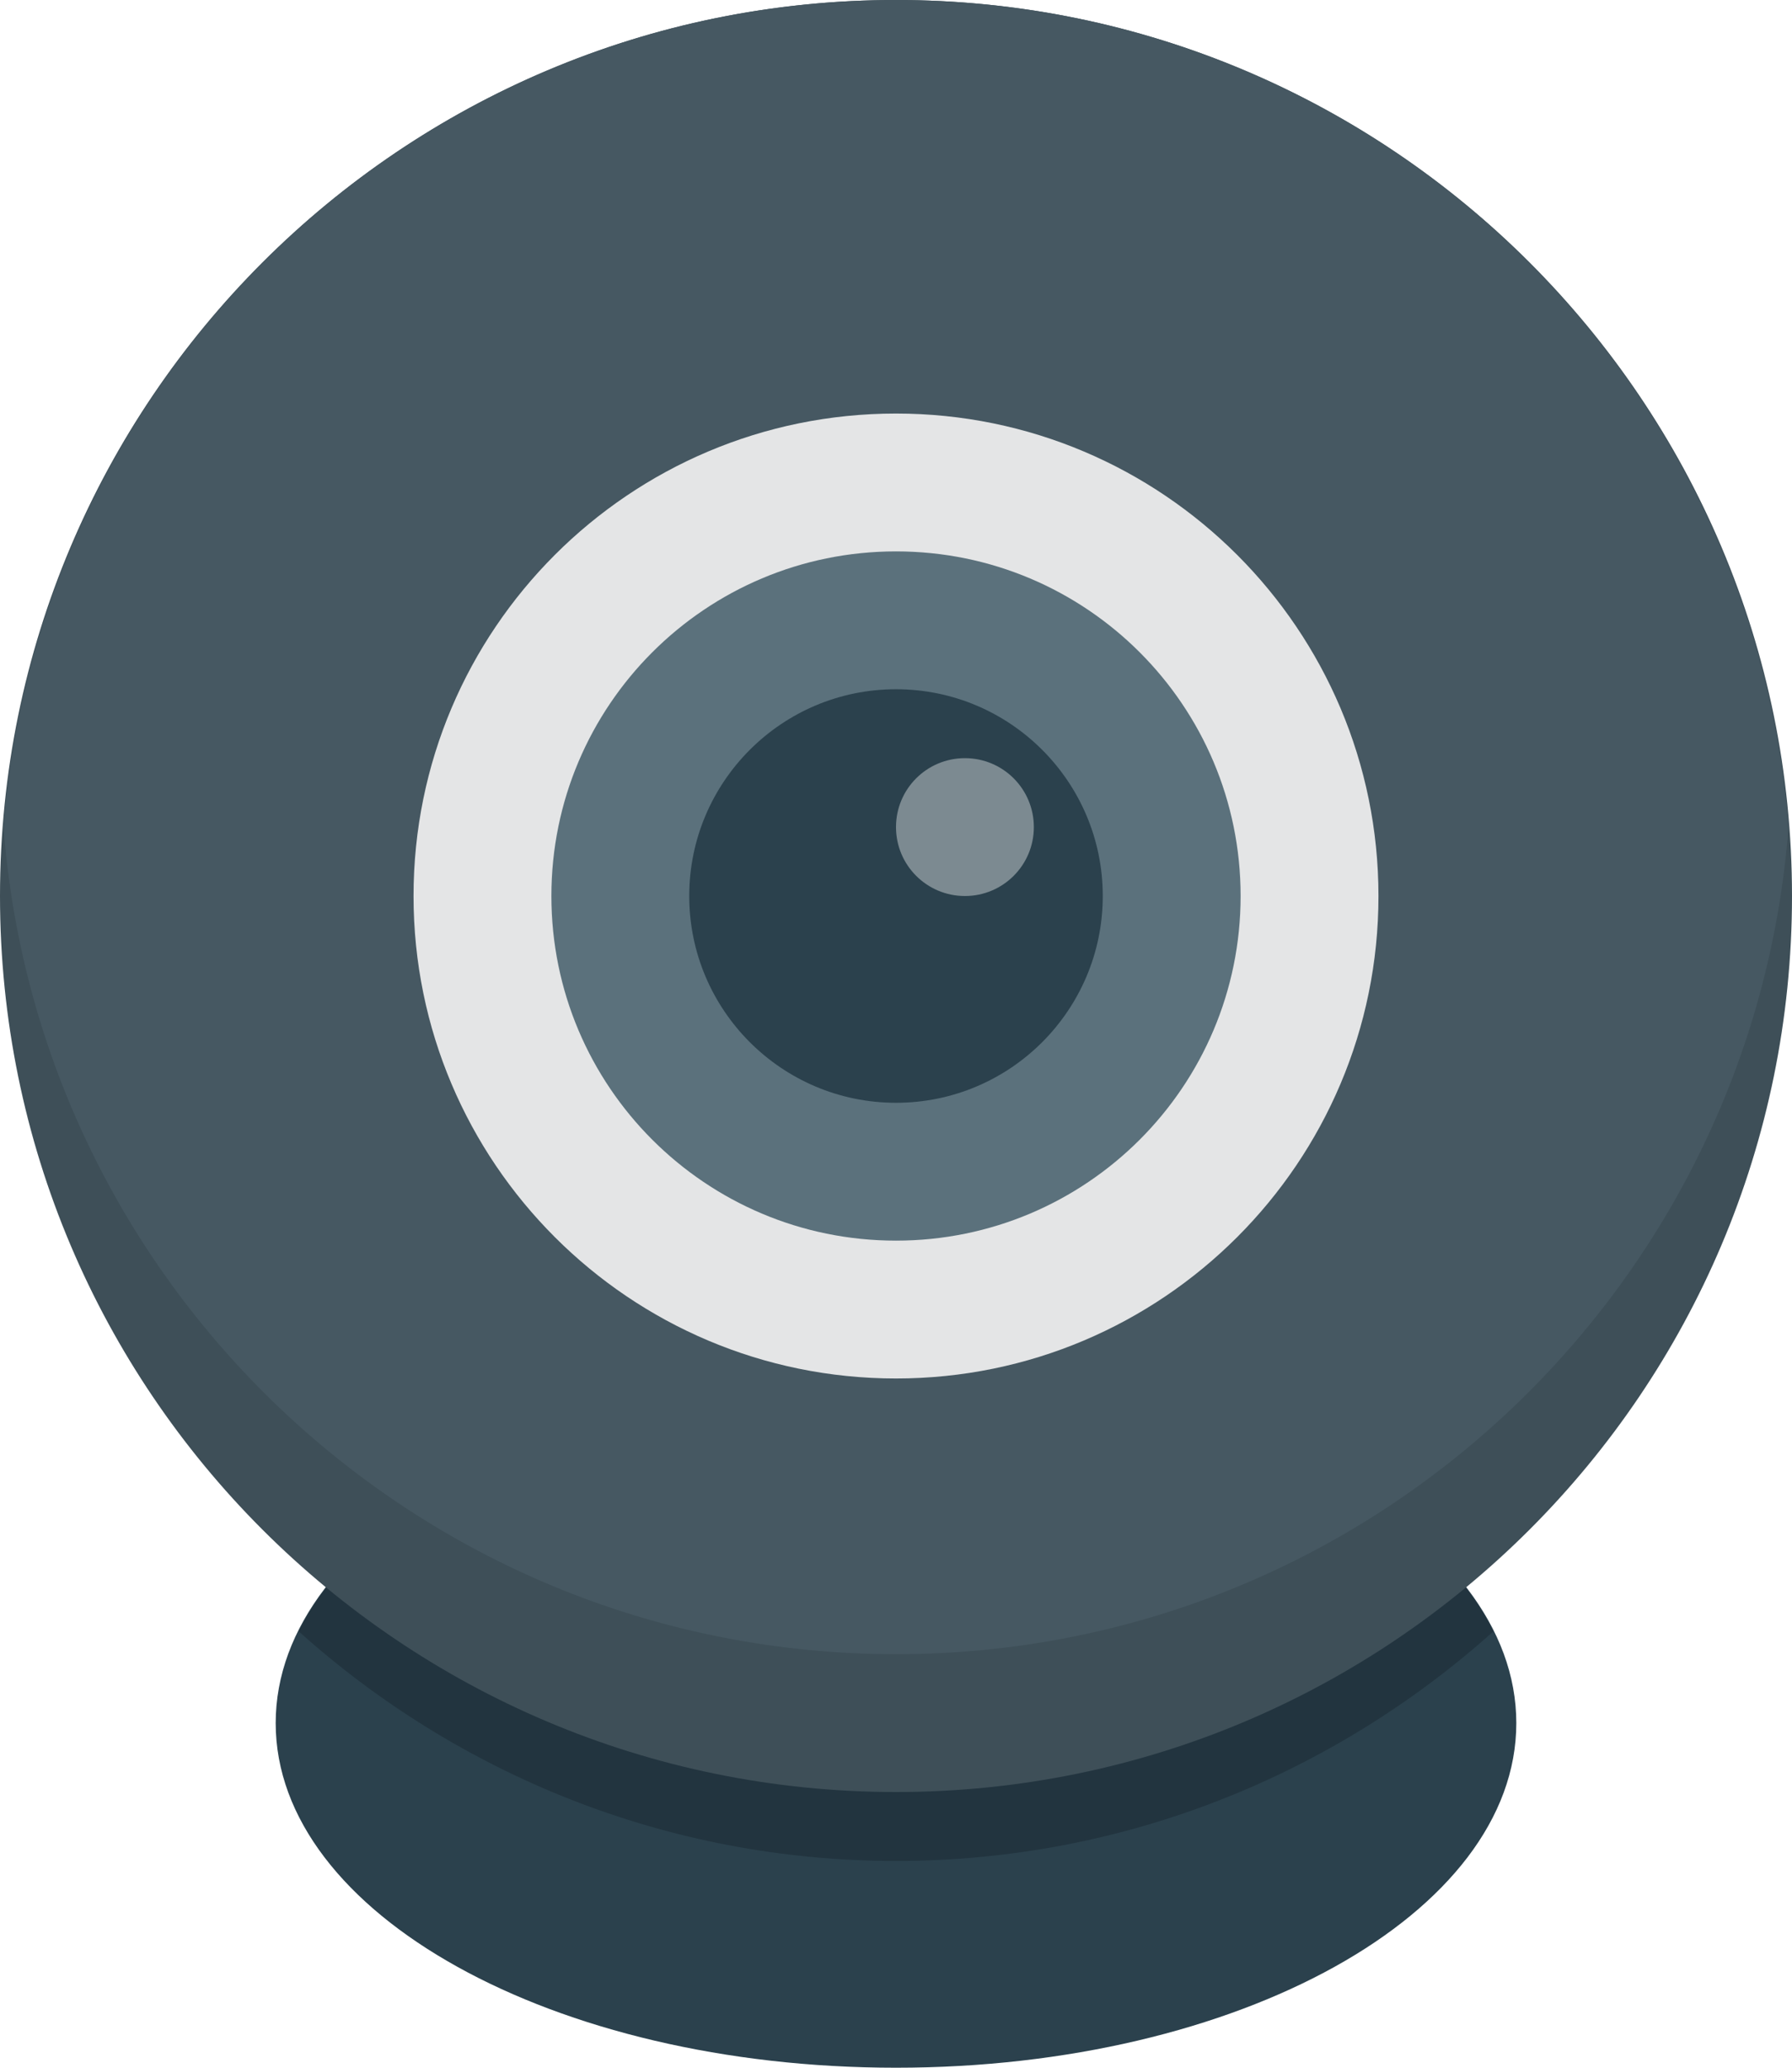 <?xml version="1.0" encoding="utf-8"?>
<!-- Generator: Adobe Illustrator 16.2.1, SVG Export Plug-In . SVG Version: 6.00 Build 0)  -->
<!DOCTYPE svg PUBLIC "-//W3C//DTD SVG 1.1//EN" "http://www.w3.org/Graphics/SVG/1.1/DTD/svg11.dtd">
<svg version="1.1" id="Слой_1" xmlns="http://www.w3.org/2000/svg" xmlns:xlink="http://www.w3.org/1999/xlink" x="0px" y="0px"
	 width="26px" height="30px" viewBox="0 0 26 30" enable-background="new 0 0 26 30" xml:space="preserve">
<path fill="#2B414D" d="M13,20c4.971,0,9,2.238,9,5s-4.029,5-9,5c-4.971,0-9-2.238-9-5S8.029,20,13,20z"/>
<path fill="#22343F" d="M13,27c3.335,0,6.366-1.268,8.668-3.331C20.618,21.555,17.141,20,13,20c-4.14,0-7.618,1.555-8.667,3.669
	C6.634,25.732,9.665,27,13,27z"/>
<path fill="#3E4F58" d="M13,0c7.18,0,13,5.82,13,13s-5.82,13-13,13C5.82,26,0,20.18,0,13S5.82,0,13,0z"/>
<path fill="#465862" d="M13,0C6.158,0,0.562,5.289,0.051,12C0.562,18.711,6.158,24,13,24s12.438-5.289,12.949-12
	C25.438,5.289,19.842,0,13,0z"/>
<path fill="#E4E5E6" d="M13,6c3.866,0,7,3.135,7,7s-3.134,7-7,7s-7-3.135-7-7S9.134,6,13,6z"/>
<path fill="#5B717C" d="M13,8c2.762,0,5,2.237,5,5c0,2.762-2.238,5-5,5c-2.763,0-5-2.238-5-5C8,10.237,10.237,8,13,8z"/>
<path fill="#2B414D" d="M13,10c1.656,0,3,1.344,3,3s-1.344,3-3,3c-1.656,0-3-1.344-3-3S11.344,10,13,10z"/>
<path fill="#7C8A91" d="M14,11c0.553,0,1,0.447,1,1s-0.447,1-1,1c-0.553,0-1-0.447-1-1S13.447,11,14,11z"/>
</svg>
